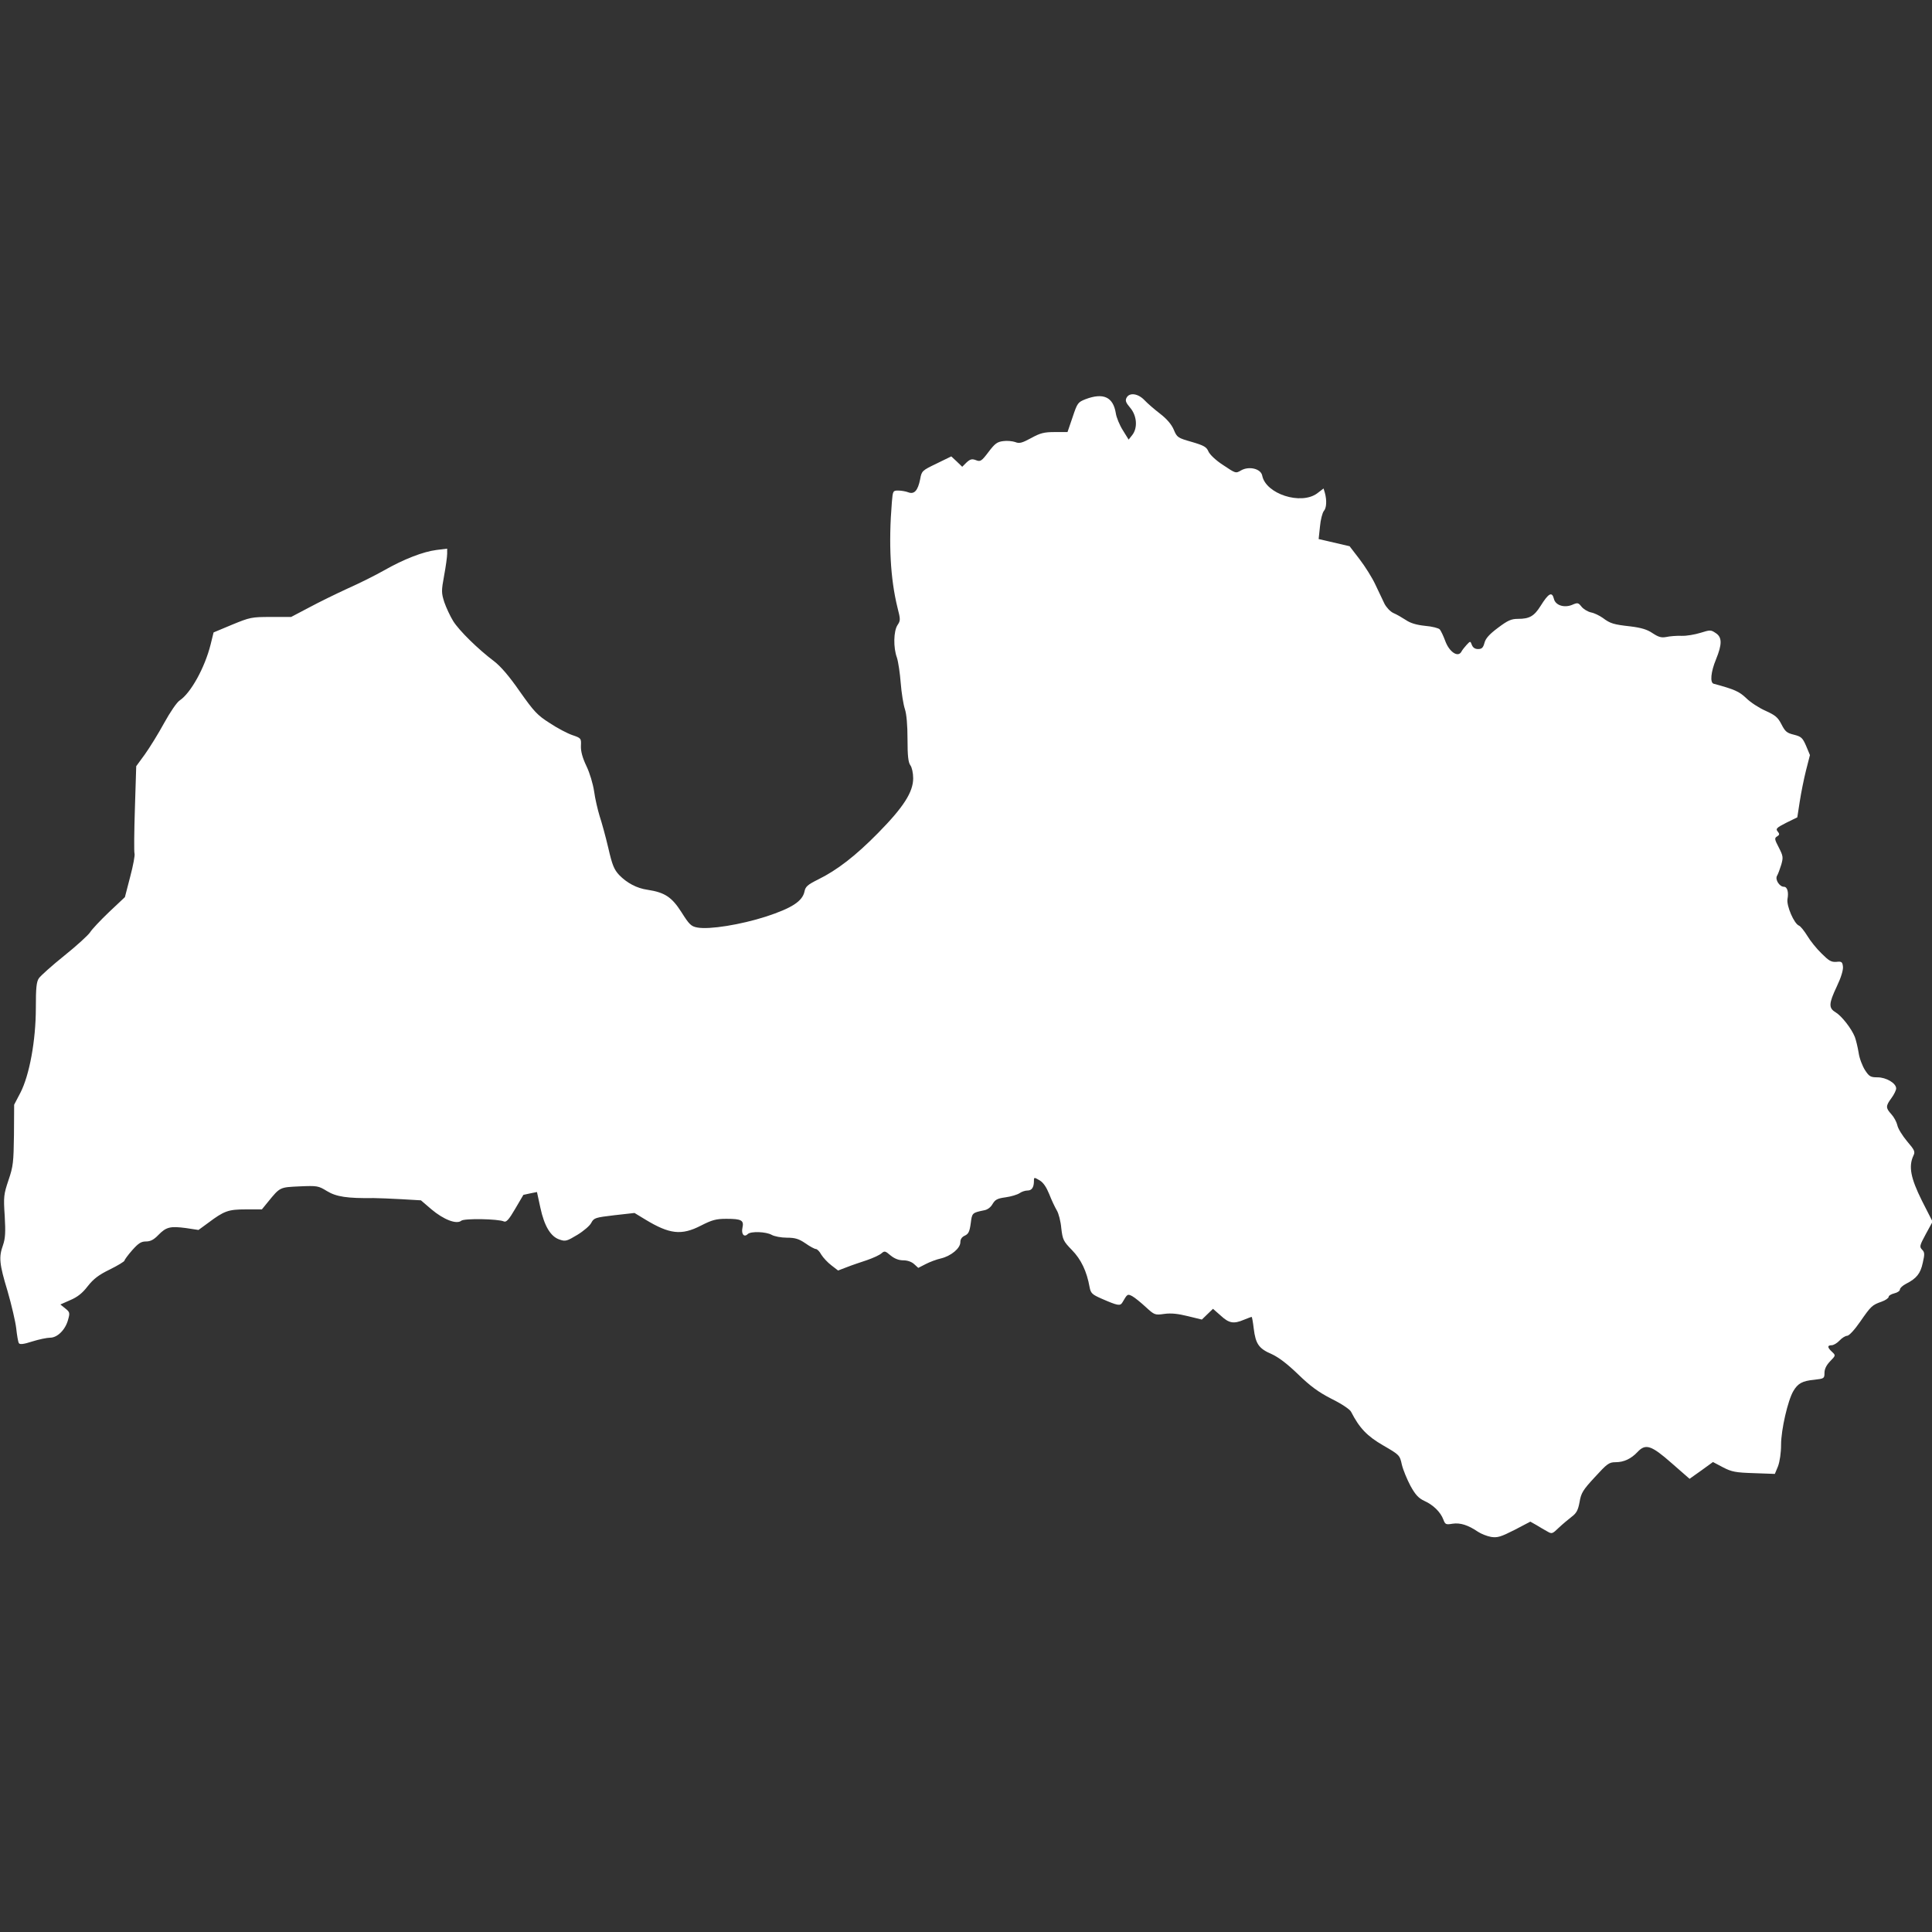 <?xml version="1.0" standalone="no"?>
<!DOCTYPE svg PUBLIC "-//W3C//DTD SVG 20010904//EN"
 "http://www.w3.org/TR/2001/REC-SVG-20010904/DTD/svg10.dtd">
<svg fill="#FFFFFF" version="1.0" xmlns="http://www.w3.org/2000/svg"
 width="1024pt" height="1024pt" viewBox="0 0 1024 1024"
 preserveAspectRatio="xMidYMid meet">
<rect x="0" y="0" width="1024" height="1024" fill="#333333" stroke="none"/>
<g transform="translate(0,1024) scale(0.1,-0.1)"
stroke="none">
<path d="M5971 8132 c-8 -15 -4 -26 19 -53 36 -42 41 -107 11 -145 l-19 -24
-31 50 c-17 27 -34 68 -37 90 -14 86 -66 110 -161 74 -40 -16 -43 -20 -68 -95
l-27 -79 -67 0 c-57 0 -77 -5 -126 -32 -48 -26 -63 -30 -84 -21 -15 5 -43 8
-64 5 -32 -4 -44 -13 -78 -58 -37 -49 -43 -52 -66 -43 -21 8 -30 6 -50 -12
l-23 -23 -29 28 -29 27 -78 -38 c-77 -37 -79 -39 -87 -83 -12 -60 -31 -82 -64
-69 -13 5 -37 9 -53 9 -27 0 -28 -2 -33 -62 -18 -220 -8 -405 30 -559 16 -62
16 -68 0 -92 -21 -32 -23 -119 -3 -173 7 -22 16 -82 20 -134 4 -52 14 -114 22
-138 9 -27 14 -85 14 -160 0 -88 4 -123 15 -138 8 -10 15 -41 15 -69 0 -73
-51 -153 -186 -290 -119 -121 -217 -197 -319 -247 -54 -27 -66 -37 -71 -63
-11 -52 -67 -88 -204 -133 -134 -43 -300 -70 -364 -58 -33 6 -43 16 -84 81
-51 80 -88 105 -180 119 -57 8 -109 36 -150 78 -27 29 -37 52 -58 144 -14 60
-35 136 -46 169 -10 33 -24 92 -29 130 -6 40 -23 98 -41 135 -21 44 -30 78
-29 106 2 41 1 42 -46 58 -26 9 -80 37 -120 64 -65 41 -83 61 -158 167 -56 81
-101 133 -136 160 -85 64 -185 162 -217 213 -16 26 -37 71 -47 100 -16 50 -16
60 -1 142 9 48 16 100 16 115 l0 27 -57 -7 c-70 -9 -172 -48 -279 -109 -44
-25 -130 -68 -191 -95 -61 -28 -153 -73 -205 -101 l-95 -50 -107 0 c-103 0
-111 -2 -206 -41 l-98 -41 -16 -65 c-31 -123 -105 -256 -163 -295 -15 -9 -51
-62 -83 -120 -31 -57 -77 -131 -102 -166 l-46 -63 -7 -224 c-4 -123 -5 -231
-2 -239 3 -8 -7 -63 -23 -123 l-28 -108 -85 -80 c-46 -44 -91 -92 -100 -107
-10 -15 -71 -71 -136 -123 -66 -53 -126 -107 -135 -120 -13 -19 -16 -52 -16
-157 0 -173 -34 -357 -82 -450 l-33 -63 -1 -160 c-2 -145 -4 -167 -29 -240
-25 -75 -27 -87 -20 -190 5 -87 3 -119 -9 -154 -23 -64 -20 -99 24 -244 21
-73 42 -162 46 -198 4 -37 10 -72 14 -78 5 -8 25 -6 71 9 35 11 78 20 95 20
38 0 81 42 95 96 10 35 9 40 -15 59 l-26 21 52 23 c38 16 65 37 93 74 31 39
58 60 118 89 42 21 77 42 77 47 0 4 18 29 41 55 33 37 47 46 73 46 23 0 41 9
65 34 42 43 63 48 147 37 l66 -10 52 38 c84 63 106 71 199 71 l85 0 31 38 c66
81 63 79 169 84 94 4 99 3 145 -25 49 -30 107 -39 247 -37 25 0 91 -3 148 -6
l103 -6 56 -48 c64 -54 133 -81 158 -60 15 13 196 10 226 -4 12 -5 26 9 59 66
24 40 43 74 44 75 1 0 17 4 37 8 l35 7 18 -83 c21 -98 55 -154 102 -169 31
-11 39 -8 94 25 33 20 67 49 74 64 14 26 21 28 122 40 l107 12 56 -34 c130
-79 193 -86 296 -33 59 30 80 36 135 36 81 0 94 -8 85 -48 -7 -33 9 -52 28
-33 16 16 97 13 127 -4 14 -8 50 -15 80 -15 44 0 64 -6 99 -30 24 -17 49 -30
55 -30 7 0 20 -13 29 -30 10 -16 34 -42 54 -57 l35 -27 47 18 c25 10 73 26
106 37 32 11 67 27 77 36 16 14 20 13 48 -11 21 -17 43 -26 68 -26 22 0 44 -8
57 -20 l22 -20 39 20 c21 11 58 25 81 30 54 13 103 54 103 86 0 16 8 28 24 35
19 9 25 21 31 65 7 55 7 56 70 69 19 3 36 16 46 34 14 23 25 29 69 35 29 4 62
14 74 22 11 8 30 14 42 14 23 0 34 17 34 51 0 20 1 20 30 3 20 -12 36 -36 51
-73 12 -31 30 -69 40 -86 10 -16 21 -59 24 -95 7 -60 11 -69 56 -115 49 -50
79 -113 94 -197 6 -32 13 -39 63 -61 87 -38 99 -40 111 -20 26 45 27 46 52 33
13 -7 45 -33 71 -57 47 -43 49 -44 99 -37 36 5 73 1 125 -12 l74 -18 30 29 29
28 41 -36 c44 -41 69 -45 123 -22 20 8 38 15 41 15 2 0 7 -28 11 -62 10 -81
27 -106 95 -135 37 -17 83 -52 140 -107 65 -63 107 -94 177 -130 53 -26 98
-56 104 -69 44 -86 85 -129 170 -178 86 -50 88 -51 99 -102 7 -29 28 -79 46
-113 26 -47 43 -65 73 -79 47 -21 86 -59 101 -99 10 -26 13 -28 49 -22 41 6
82 -7 135 -43 17 -11 47 -23 69 -27 34 -5 51 0 124 37 l84 44 32 -18 c18 -11
43 -26 58 -34 24 -14 27 -13 60 19 19 18 50 44 68 58 27 20 35 36 43 79 8 48
18 64 81 132 65 71 75 79 110 79 44 0 82 18 116 54 43 46 73 36 181 -59 l95
-83 62 44 62 45 53 -28 c46 -24 67 -28 164 -31 l111 -4 17 41 c9 25 16 70 16
114 0 79 36 235 65 284 24 41 48 54 111 60 52 6 54 7 54 36 0 21 10 41 30 62
30 31 30 31 10 50 -25 23 -26 35 -2 35 10 0 29 11 42 25 13 14 31 25 40 25 10
0 39 31 68 73 59 85 64 90 115 108 20 7 37 19 37 25 0 7 14 15 30 19 17 4 30
13 30 21 0 7 15 21 33 30 55 28 76 54 88 111 11 47 10 56 -4 70 -14 15 -13 21
20 82 l36 66 -57 112 c-59 119 -71 180 -45 237 11 22 7 30 -34 78 -24 29 -48
67 -51 85 -4 17 -18 43 -32 58 -30 33 -30 43 1 85 14 19 25 42 25 51 0 28 -53
59 -99 59 -36 0 -44 4 -66 38 -14 22 -30 63 -34 93 -5 30 -14 67 -20 83 -18
45 -69 110 -101 130 -39 23 -38 46 6 139 22 46 34 86 32 104 -3 25 -7 28 -35
25 -27 -2 -40 6 -78 44 -26 25 -60 67 -76 94 -16 26 -36 51 -44 54 -26 10 -67
105 -61 141 7 37 -1 65 -19 65 -23 0 -47 37 -37 57 6 10 16 37 23 60 11 39 10
46 -13 91 -23 44 -24 50 -9 59 13 8 14 13 3 26 -12 14 -6 20 45 46 l59 29 13
84 c7 46 22 120 33 164 l21 82 -20 48 c-19 44 -26 50 -65 60 -37 9 -46 16 -66
55 -19 37 -32 48 -85 72 -34 15 -80 45 -102 67 -37 35 -61 46 -172 76 -21 5
-15 64 12 129 33 81 33 118 -2 140 -25 17 -29 17 -80 1 -29 -9 -74 -17 -100
-16 -27 1 -63 -2 -81 -6 -26 -5 -41 -1 -73 20 -29 20 -61 29 -117 36 -90 10
-107 15 -147 45 -17 12 -45 26 -62 29 -18 4 -41 18 -51 31 -17 21 -20 22 -50
9 -42 -17 -88 -2 -96 32 -10 40 -28 31 -71 -38 -34 -54 -59 -68 -119 -68 -36
0 -54 -8 -106 -47 -47 -35 -66 -57 -72 -80 -7 -26 -14 -33 -34 -33 -16 0 -27
7 -33 22 -8 21 -8 21 -27 1 -10 -11 -24 -28 -29 -38 -18 -31 -64 0 -85 58 -10
27 -23 54 -29 61 -6 7 -41 16 -78 19 -46 5 -77 14 -102 31 -20 13 -49 30 -66
37 -17 8 -37 30 -47 49 -9 19 -31 65 -48 101 -17 37 -55 97 -84 135 l-53 69
-82 19 -82 19 7 66 c3 36 13 73 20 82 15 16 17 57 6 97 l-7 23 -34 -26 c-86
-63 -272 -3 -291 94 -7 37 -70 52 -112 28 -29 -17 -29 -16 -95 28 -39 25 -71
56 -78 72 -10 24 -24 32 -89 51 -74 21 -78 24 -95 65 -12 28 -37 57 -72 84
-30 23 -67 55 -83 72 -34 36 -80 42 -95 13z"/>
</g>
</svg>
